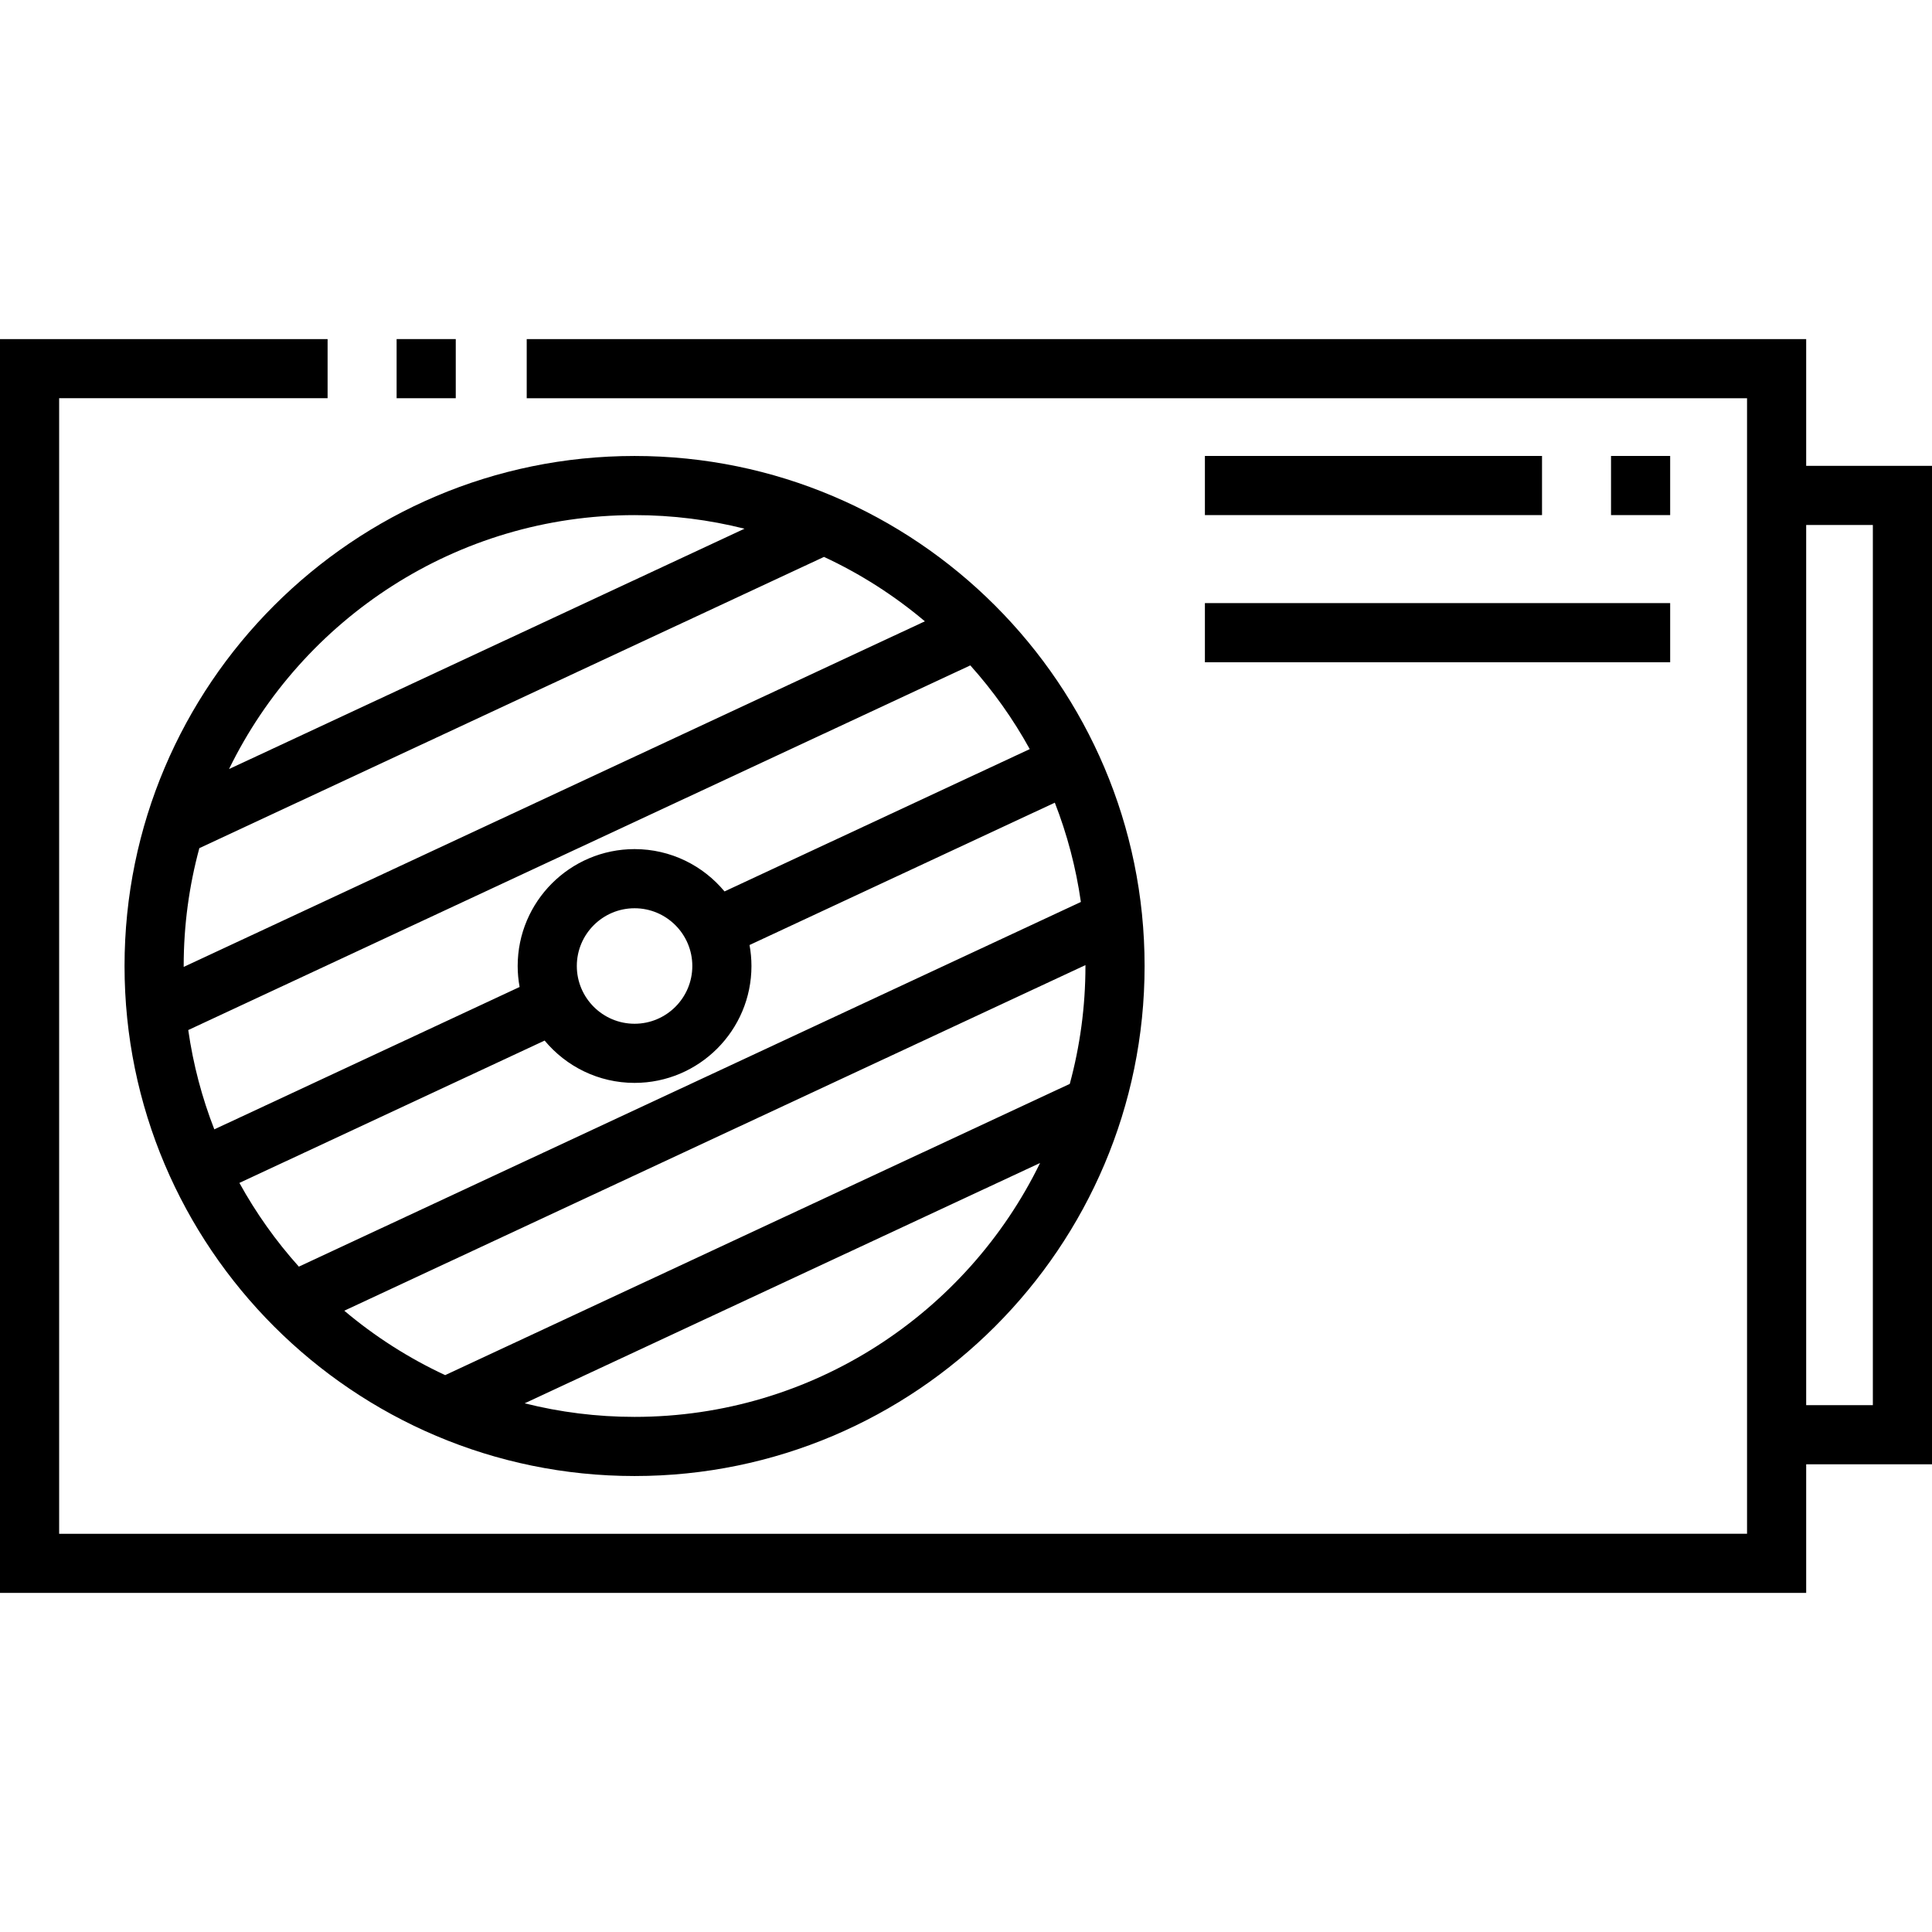 <?xml version="1.0" encoding="iso-8859-1"?>
<!-- Generator: Adobe Illustrator 19.0.0, SVG Export Plug-In . SVG Version: 6.00 Build 0)  -->
<svg version="1.1" id="Layer_1" xmlns="http://www.w3.org/2000/svg" xmlns:xlink="http://www.w3.org/1999/xlink" x="0px" y="0px"
	 viewBox="0 0 512 512" style="enable-background:new 0 0 512 512;" xml:space="preserve">
<g>
	<g>
		<path d="M478.657,123.455V89.86H139.585v15.674h323.399v300.933H15.674V105.533h71.143V89.86H0v332.28h478.657v-34.081H512
			V123.455H478.657z M496.326,372.386h-17.669V139.128h17.669V372.386z"/>
	</g>
</g>
<g>
	<g>
		<path d="M168.167,120.837c-74.53,0-135.163,60.634-135.163,135.163s60.633,135.163,135.163,135.163S303.33,330.53,303.33,256
			S242.697,120.837,168.167,120.837z M168.166,136.512c10.048,0,19.808,1.253,29.137,3.6L60.695,203.807
			C80.106,164.003,120.984,136.512,168.166,136.512z M48.678,256c0-10.802,1.449-21.27,4.149-31.23l165.54-77.185
			c9.682,4.501,18.663,10.261,26.735,17.07L48.681,256.242C48.681,256.161,48.678,256.081,48.678,256z M49.889,272.973
			l207.252-96.638c6.05,6.75,11.346,14.189,15.752,22.185l-80.889,37.719c-5.686-6.848-14.261-11.217-23.836-11.217
			c-17.081,0-30.978,13.897-30.978,30.977c0,1.899,0.181,3.755,0.51,5.561L56.797,299.29
			C53.536,290.931,51.195,282.117,49.889,272.973z M183.471,256c0,8.439-6.865,15.305-15.304,15.305
			c-8.44,0-15.305-6.866-15.305-15.305c0-8.439,6.865-15.304,15.305-15.304C176.606,240.696,183.471,247.561,183.471,256z
			 M63.443,313.484l80.888-37.723c5.687,6.847,14.261,11.216,23.835,11.216c17.081,0,30.977-13.897,30.977-30.978
			c0-1.899-0.181-3.754-0.51-5.56l80.904-37.725c3.26,8.359,5.601,17.173,6.907,26.316L79.2,335.673
			C73.148,328.922,67.851,321.482,63.443,313.484z M168.166,375.489c-10.043,0-19.798-1.252-29.124-3.596l136.59-63.691
			C256.223,348.001,215.346,375.489,168.166,375.489z M117.978,364.422c-9.684-4.501-18.667-10.261-26.74-17.07l196.414-91.59
			c0,0.079,0.003,0.159,0.003,0.238c0,10.805-1.45,21.276-4.151,31.239L117.978,364.422z"/>
	</g>
</g>
<g>
	<g>
		<rect x="105.107" y="89.86" width="15.674" height="15.674"/>
	</g>
</g>
<g>
	<g>
		<rect x="319.313" y="159.829" width="123.299" height="15.674"/>
	</g>
</g>
<g>
	<g>
		<rect x="426.938" y="120.833" width="15.674" height="15.674"/>
	</g>
</g>
<g>
	<g>
		<rect x="319.313" y="120.833" width="89.339" height="15.674"/>
	</g>
</g>
<g>
</g>
<g>
</g>
<g>
</g>
<g>
</g>
<g>
</g>
<g>
</g>
<g>
</g>
<g>
</g>
<g>
</g>
<g>
</g>
<g>
</g>
<g>
</g>
<g>
</g>
<g>
</g>
<g>
</g>
</svg>
